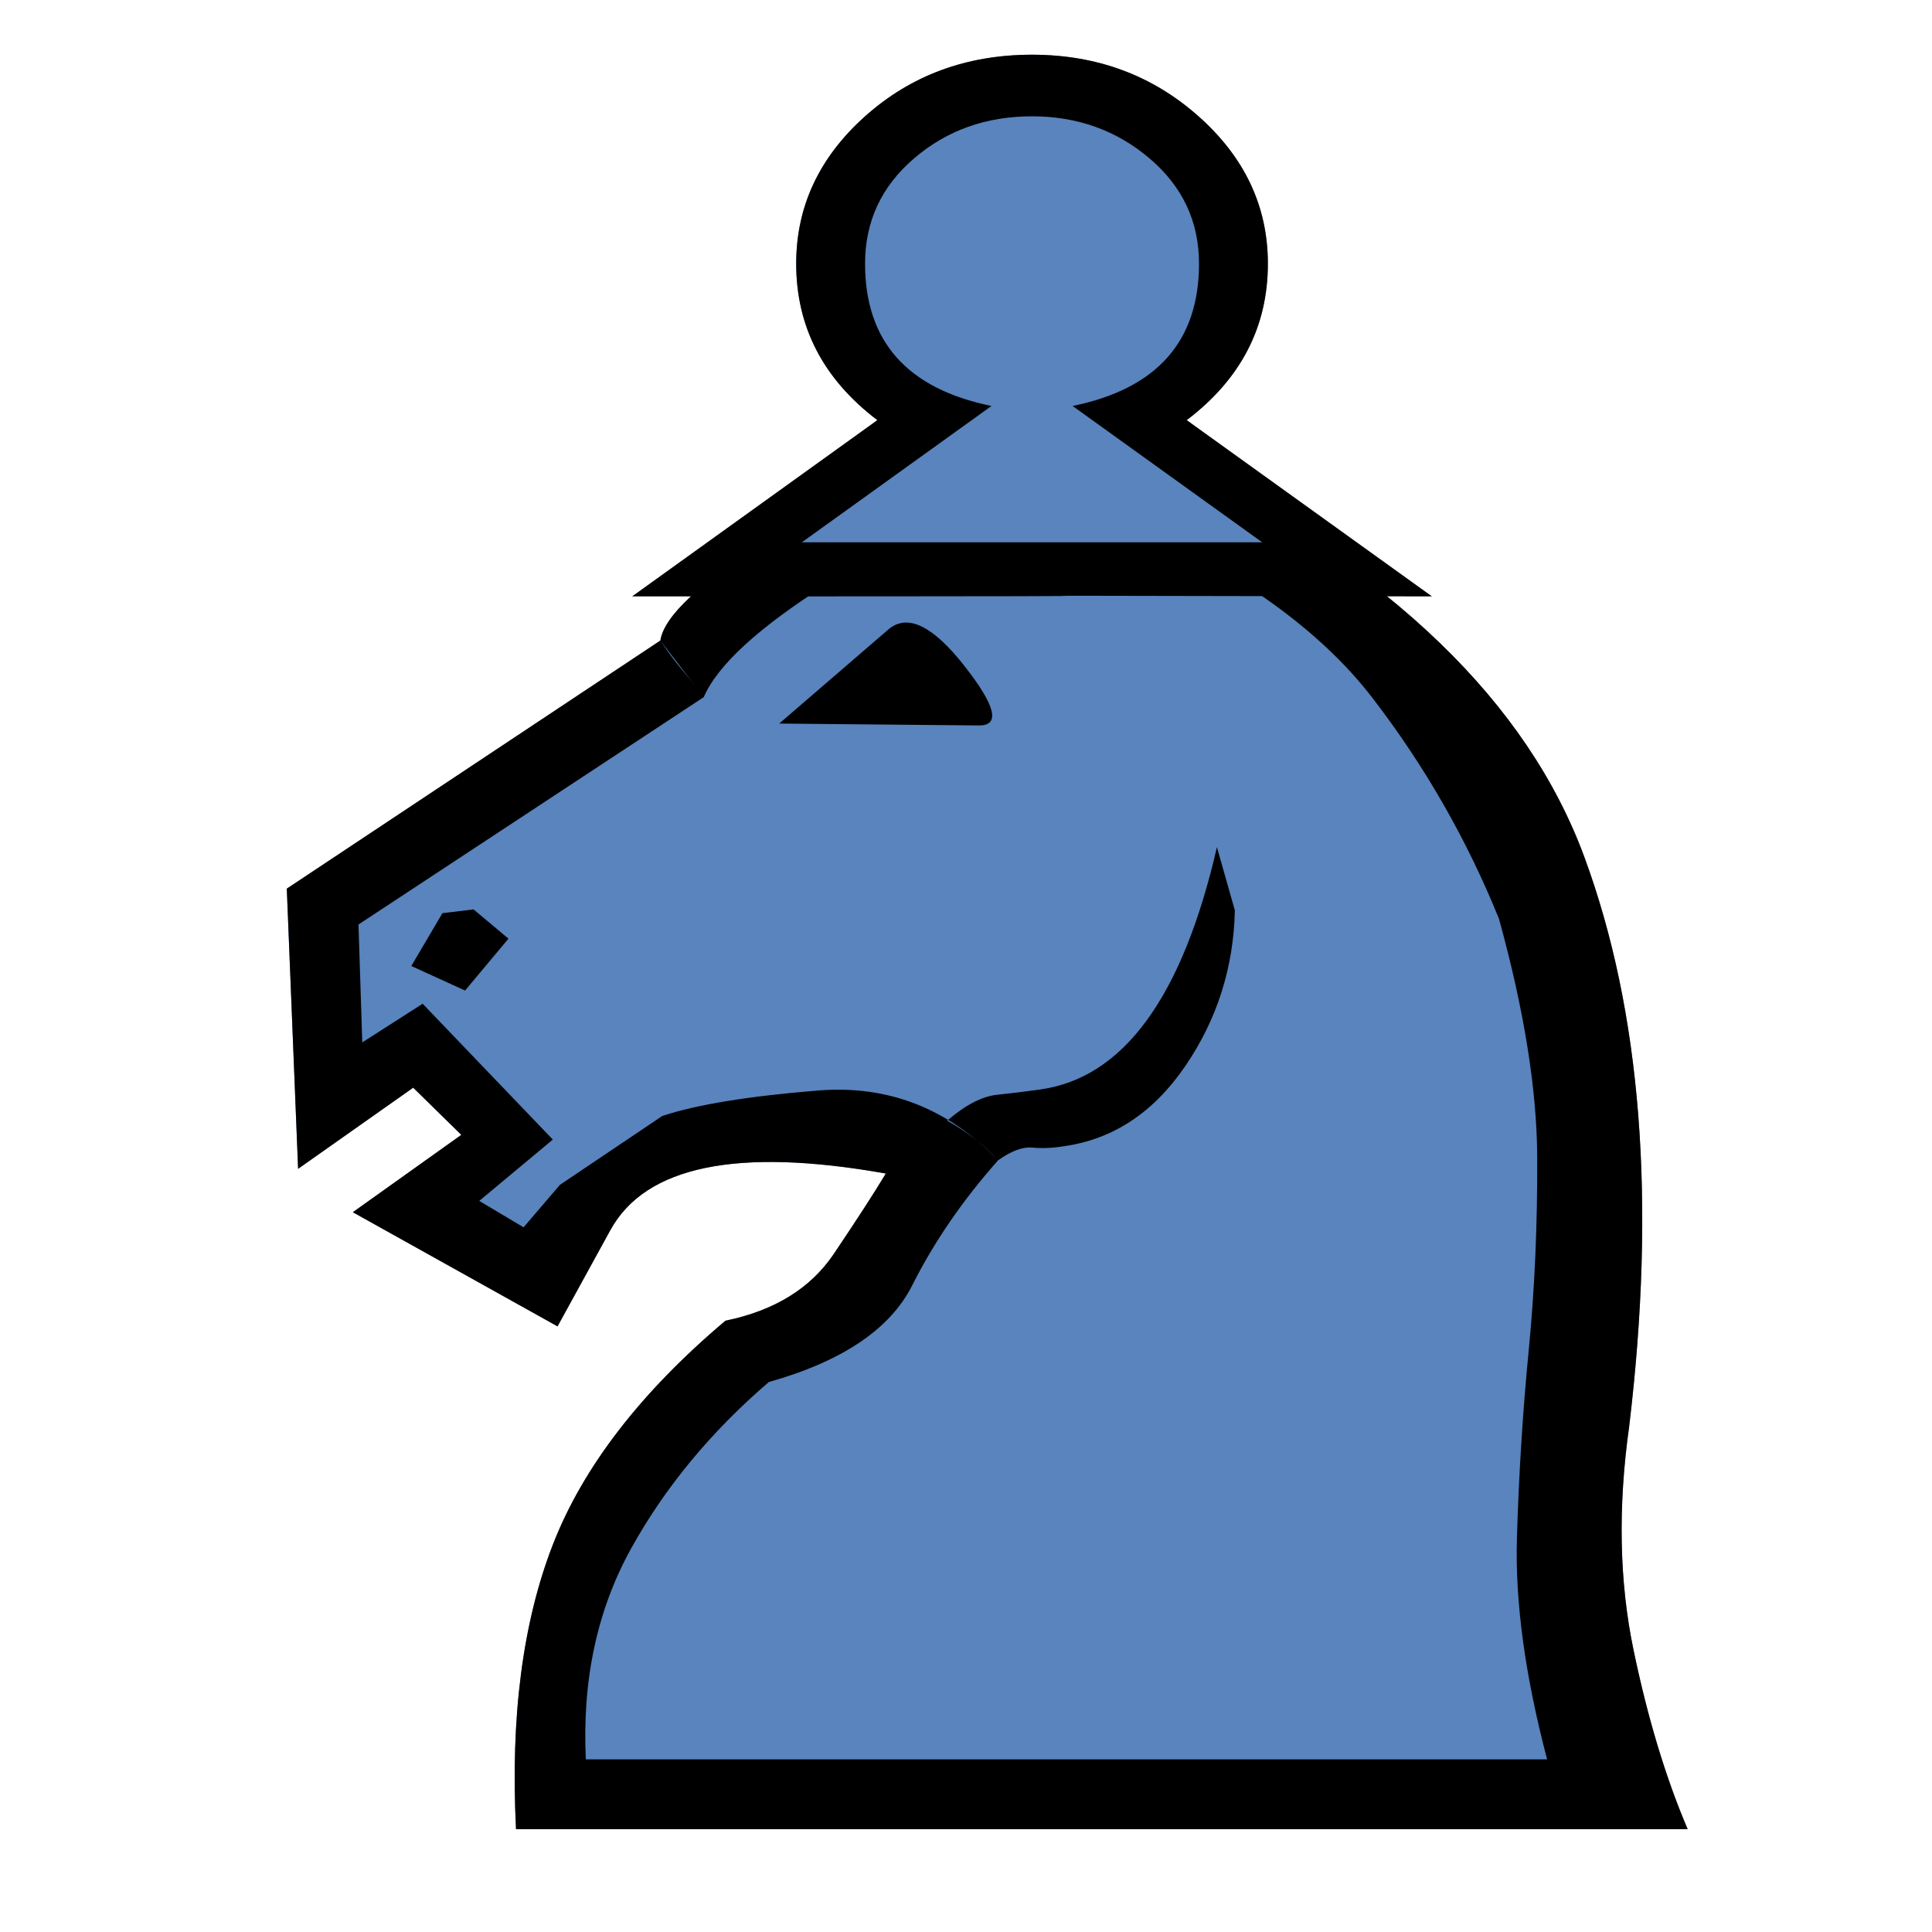 <?xml version="1.0" encoding="UTF-8" standalone="no"?>
<svg
   xmlns:dc="http://purl.org/dc/elements/1.1/"
   xmlns:cc="http://creativecommons.org/ns#"
   xmlns:rdf="http://www.w3.org/1999/02/22-rdf-syntax-ns#"
   xmlns:svg="http://www.w3.org/2000/svg"
   xmlns="http://www.w3.org/2000/svg"
   xmlns:sodipodi="http://sodipodi.sourceforge.net/DTD/sodipodi-0.dtd"
   xmlns:inkscape="http://www.inkscape.org/namespaces/inkscape"
   id="svg2"
   height="100%"
   width="100%"
   version="1.1"
   viewBox="0 0 2048 2048"
   inkscape:version="0.92.3 (2405546, 2018-03-11)"
   sodipodi:docname="wpawnknight.svg">
  <defs
     id="defs9" />
  <sodipodi:namedview
     pagecolor="#ffffff"
     bordercolor="#666666"
     borderopacity="1"
     objecttolerance="10"
     gridtolerance="10"
     guidetolerance="10"
     inkscape:pageopacity="0"
     inkscape:pageshadow="2"
     inkscape:window-width="1560"
     inkscape:window-height="904"
     id="namedview7"
     showgrid="false"
     inkscape:zoom="0.32593204"
     inkscape:cx="640.06209"
     inkscape:cy="1030.1673"
     inkscape:window-x="4"
     inkscape:window-y="23"
     inkscape:window-maximized="0"
     inkscape:current-layer="layer2" />
  <g
     id="g3337-3"
     style="fill:#5984bd">
    <g
       style="fill:#5984bd"
       transform="matrix(1,0,0,-1,0,2048)"
       id="g4-6" />
  </g>
  <g
     inkscape:groupmode="layer"
     id="layer1"
     inkscape:label="Knight"
     style="display:inline">
    <path
       inkscape:connector-curvature="0"
       style="fill:#5984bd;fill-opacity:1"
       d="M 700,679 C 704,653 742.5,617.167 815.5,571.5 888.5,525.833 962,478 1036,428 l 115,-154 96,217 c 228,114.667 372.167,253.833 432.5,417.5 60.333,163.667 76.167,364.833 47.5,603.5 -12,85.333 -10.5,164.167 4.5,236.5 15,72.333 34.167,135.833 57.5,190.5 H 547 c -6,-118.667 7,-219.167 39,-301.5 32,-82.333 93,-161.5 183,-237.5 52,-10.667 90.333,-34.333 115,-71 24.667,-36.667 43,-65 55,-85 -157.333,-28 -254.667,-8 -292,60 l -56,102 -217,-121 115,-82 -51,-50 -122,86 -12,-297 396,-263 c 336.348,388.678 40.315,347.051 0,0 z"
       id="path6-7"
       sodipodi:nodetypes="cscccscsccscscscccccccc" />
    <g
       id="g3337"
       transform="translate(0,96)">
      <g
         style="fill:#000000"
         transform="matrix(1,0,0,-1,0,2048)"
         id="g4">
        <path
           style="fill:#000000"
           d="m 1004,956 q 31,-17 54,-42 21,15 36.5,13.5 15.5,-1.5 33.5,1.5 78,11 128.5,85 50.5,74 52.5,165 l -19,67 q -55,-239 -188,-257 -21,-3 -45,-5.5 -24,-2.5 -53,-27.5 z m -258,449 -46,60 q 6,39 115.5,107.5 Q 925,1641 1036,1716 l 115,154 96,-217 Q 1589,1481 1679.5,1235.5 1770,990 1727,632 1709,504 1731.5,395.5 1754,287 1789,205 H 547 q -9,178 39,301.5 48,123.5 183,237.5 78,16 115,71 37,55 55,85 -236,42 -292,-60 l -56,-102 -217,121 115,82 -51,50 -122,-86 -12,297 396,263 q 12,-18 23,-31 11,-13 23,-29 l -366,-241 4,-125 64,41 138,-144 -78,-65 47,-28 38.5,45 q 0,0 108.5,73 54,18 165,27 111,9 191,-74 Q 1002,851 967,781.5 932,712 815,679 723,600 669,502.5 615,405 621,279 h 1019 q -35,133 -32,234.5 3,101.5 12.5,199 9.5,97.5 9,205 -0.5,107.5 -40.5,252.5 -51,126 -134,234 -83,108 -262,188 l -59,133 -49,-69 Q 986,1594 877,1525 768,1456 746,1405 Z m 292,-30 -212,2 116,100 q 30,25 80,-38.5 50,-63.5 16,-63.5 z m -536,-195 37,-31 -46,-55 -57,26 33,56 z"
           id="path6"
           inkscape:connector-curvature="0" />
      </g>
    </g>
  </g>
  <g
     inkscape:groupmode="layer"
     id="layer2"
     inkscape:label="Pawn"
     style="display:inline">
    <path
       inkscape:connector-curvature="0"
       style="display:inline;fill:#5984bd;fill-opacity:1;stroke-width:0.939"
       d="m 710.431,619.411 219.569,-174.063 c -57.333,-43.529 -86,-98.822 -86,-165.881 0,-60.588 24.333,-112.646 73,-156.175 48.667,-43.529 107.667,-65.293 177,-65.293 68.667,0 127.5,21.764 176.5,65.293 49,43.529 73.5,95.587 73.5,156.175 0,67.058 -28.667,122.352 -86,165.881 l 213.433,170.994 c -839.566,-1.572 168.975,3.068 -761.003,3.068 z"
       id="path6-3-6"
       sodipodi:nodetypes="ccsssssccc" />
    <path
       inkscape:connector-curvature="0"
       style="display:inline;fill:#000000;stroke-width:0.939"
       d="M 670,632.229 930,445.349 c -57.333,-43.529 -86,-98.822 -86,-165.881 0,-60.588 24.333,-112.646 73,-156.175 C 965.667,79.764 1024.667,58 1094,58 c 68.667,0 127.5,21.764 176.5,65.293 49,43.529 73.5,95.587 73.5,156.175 0,67.058 -28.667,122.352 -86,165.881 l 260,186.88 c -839.566,-1.572 81.977,0 -848,0 z M 850,574.876 h 488 L 1137,430.349 c 89.333,-18.235 134,-68.529 134,-150.881 0,-44.705 -17.5,-81.911 -52.5,-111.616 C 1183.5,138.146 1142,123.293 1094,123.293 c -48.667,0 -90.333,14.853 -125,44.558 -34.667,29.706 -52,66.911 -52,111.616 0,82.352 44.667,132.646 134,150.881 z"
       id="path6-3"
       sodipodi:nodetypes="ccsssssccccccssssscc" />
  </g>
</svg>
